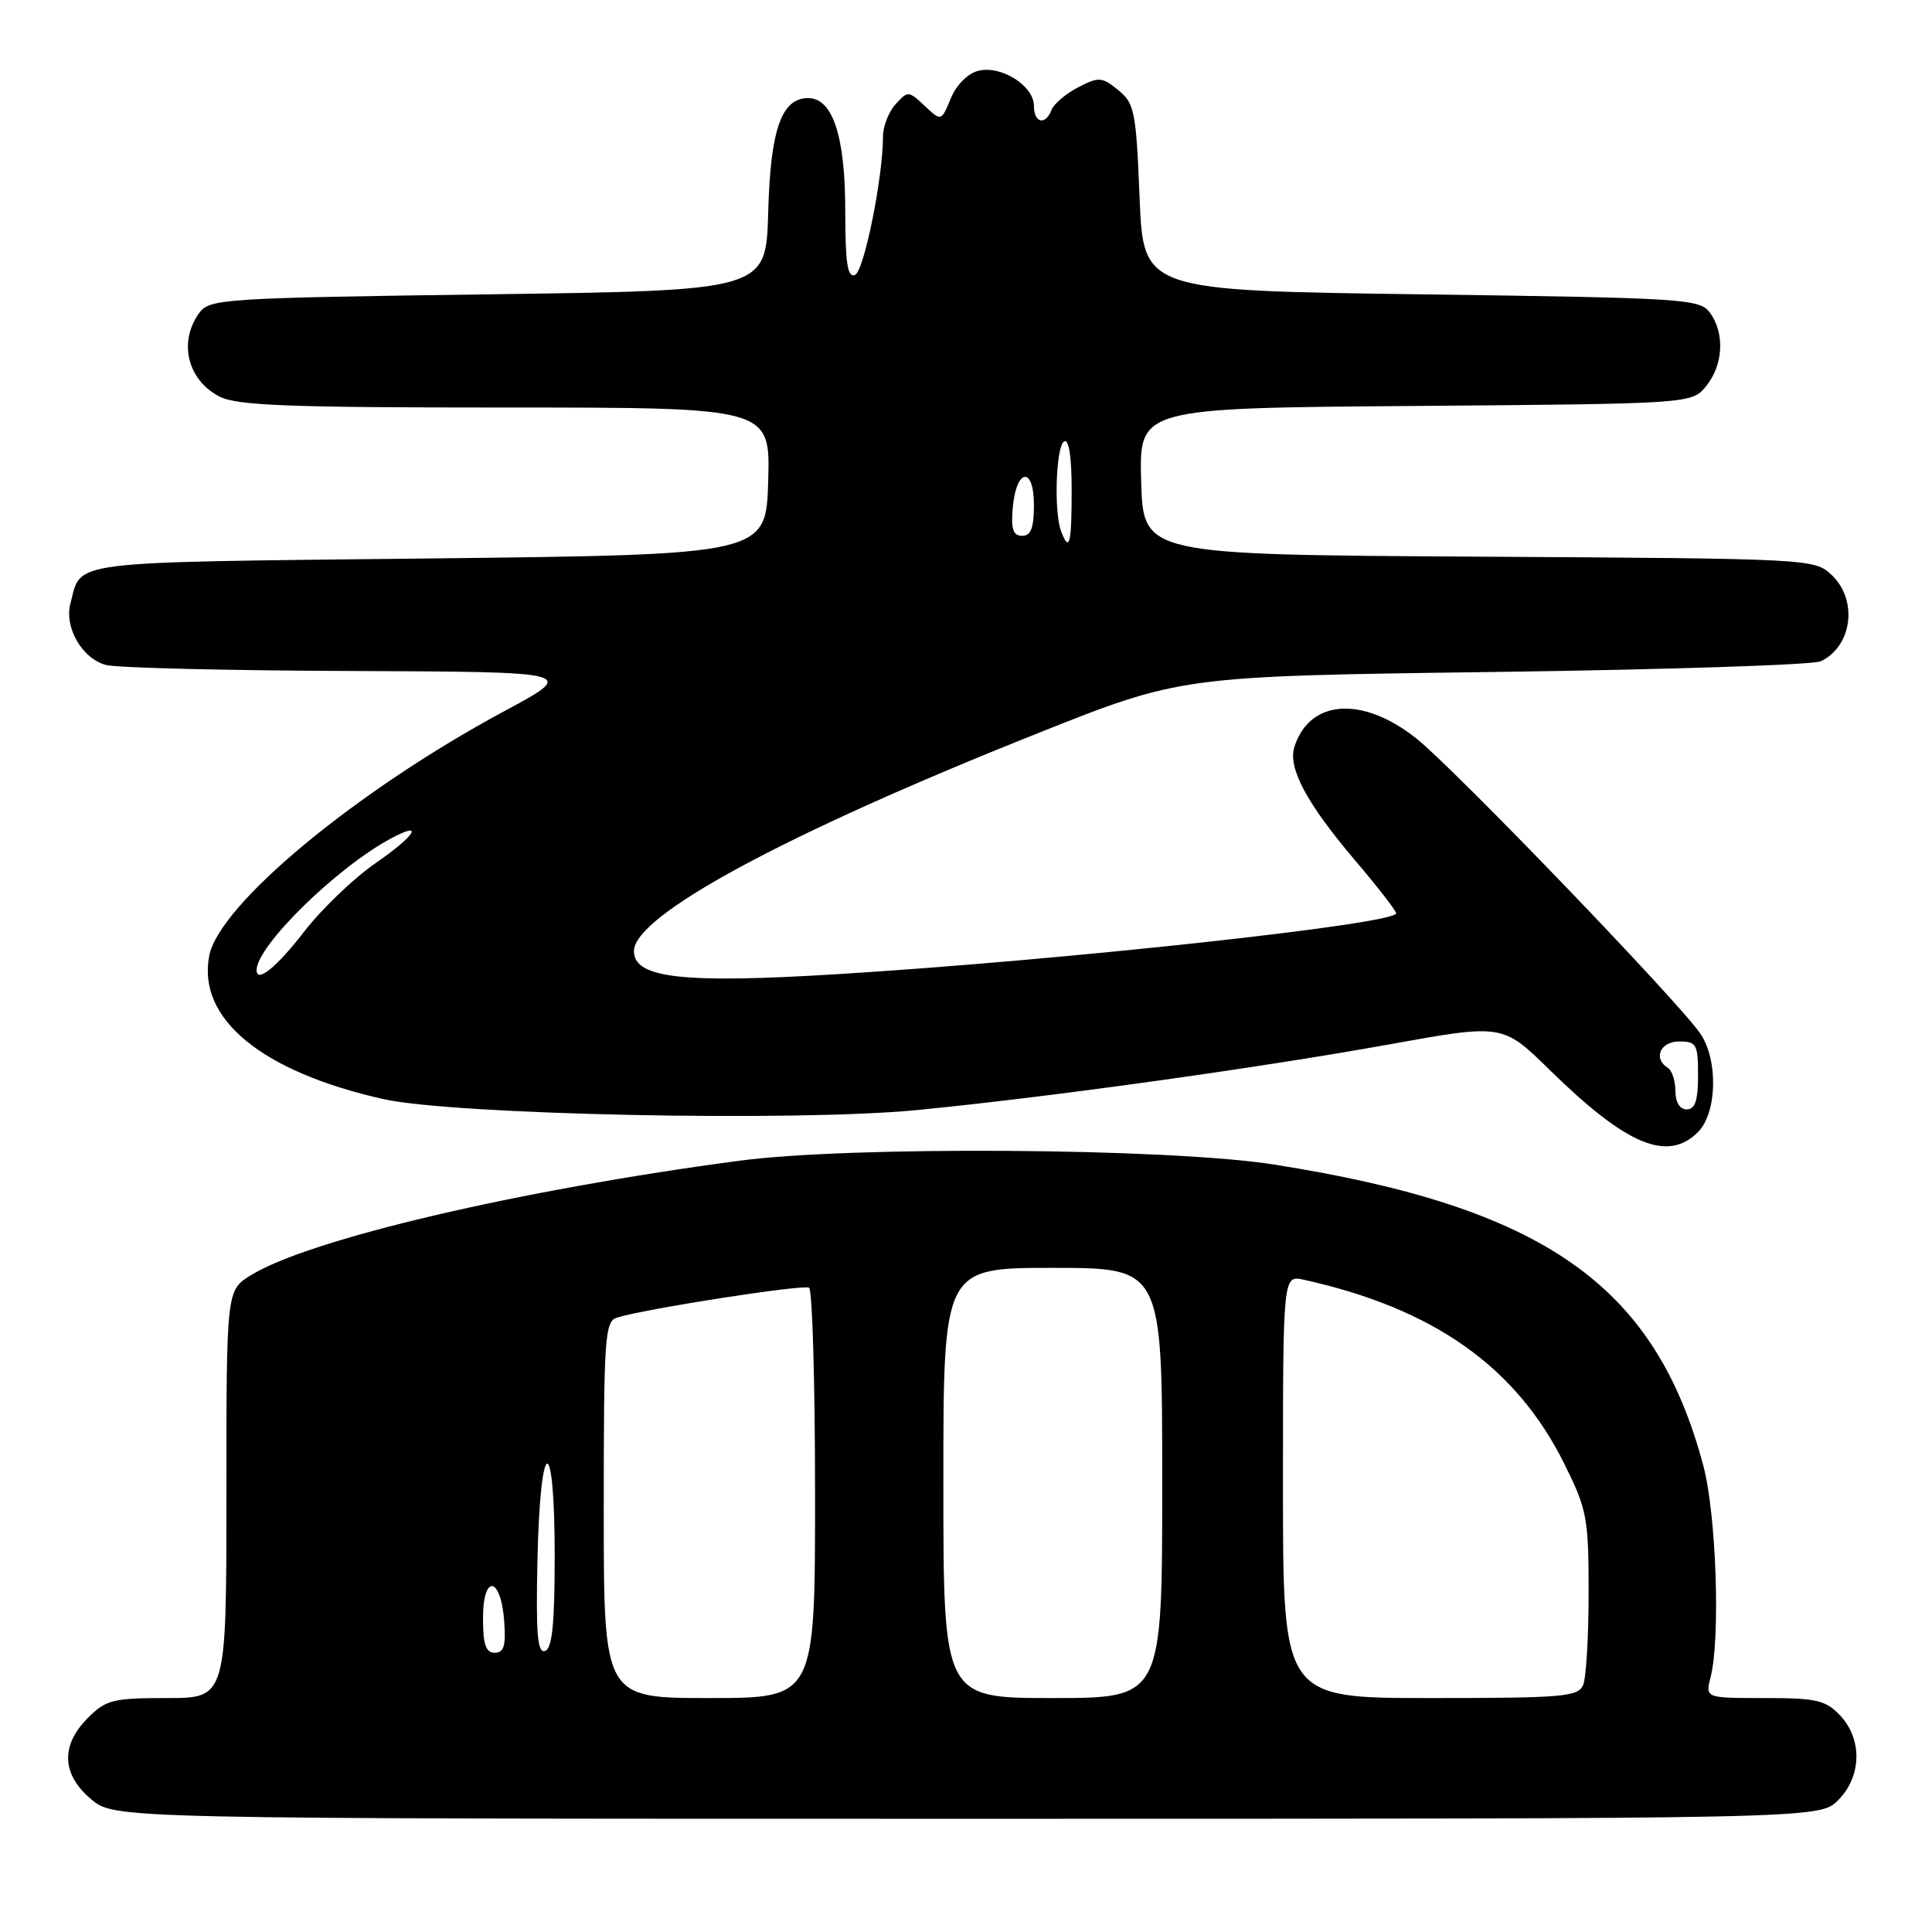 <?xml version="1.0" encoding="UTF-8" standalone="no"?>
<!DOCTYPE svg PUBLIC "-//W3C//DTD SVG 1.1//EN" "http://www.w3.org/Graphics/SVG/1.1/DTD/svg11.dtd" >
<svg xmlns="http://www.w3.org/2000/svg" xmlns:xlink="http://www.w3.org/1999/xlink" version="1.1" viewBox="0 0 256 256">
 <g >
 <path fill="currentColor"
d=" M 243.55 238.55 C 246.68 235.41 246.81 230.49 243.83 227.31 C 241.91 225.28 240.71 225.00 233.81 225.00 C 225.96 225.00 225.96 225.00 226.66 222.25 C 227.98 217.07 227.42 200.67 225.70 194.21 C 219.32 170.25 204.61 159.94 168.76 154.30 C 154.97 152.13 112.84 151.83 98.00 153.80 C 68.88 157.66 41.03 164.18 33.25 168.97 C 30.00 170.97 30.00 170.97 30.00 197.99 C 30.00 225.00 30.00 225.00 22.14 225.00 C 14.97 225.00 14.04 225.23 11.64 227.64 C 8.01 231.27 8.16 235.12 12.08 238.41 C 15.15 241.00 15.15 241.00 128.12 241.00 C 241.09 241.00 241.09 241.00 243.55 238.55 Z  M 225.00 150.00 C 227.52 147.48 227.69 140.46 225.31 136.97 C 222.40 132.70 192.73 101.87 187.66 97.84 C 180.52 92.17 173.51 92.67 171.51 98.98 C 170.63 101.75 173.15 106.46 179.51 113.95 C 182.53 117.50 185.00 120.68 185.00 121.02 C 185.00 122.43 140.97 127.23 111.00 129.08 C 90.49 130.35 84.00 129.62 84.00 126.03 C 84.00 121.31 103.96 110.53 137.38 97.21 C 156.50 89.59 156.50 89.59 198.00 89.04 C 220.82 88.73 240.30 88.10 241.28 87.62 C 245.45 85.61 246.21 79.49 242.70 76.18 C 240.42 74.04 239.96 74.02 195.95 73.76 C 151.50 73.50 151.50 73.50 151.21 63.79 C 150.93 54.07 150.93 54.07 187.55 53.79 C 224.18 53.50 224.18 53.50 226.09 51.14 C 228.35 48.35 228.56 44.15 226.58 41.44 C 225.23 39.60 223.33 39.48 188.33 39.00 C 151.50 38.50 151.50 38.50 151.00 26.16 C 150.54 14.74 150.33 13.68 148.16 11.93 C 146.01 10.18 145.60 10.16 142.86 11.57 C 141.23 12.41 139.65 13.76 139.34 14.55 C 138.53 16.67 137.00 16.32 137.00 14.02 C 137.00 11.36 132.65 8.62 129.63 9.38 C 128.24 9.73 126.73 11.24 125.99 13.03 C 124.72 16.09 124.72 16.09 122.53 14.03 C 120.40 12.03 120.29 12.02 118.67 13.81 C 117.75 14.83 117.00 16.74 117.00 18.07 C 117.00 23.55 114.48 35.98 113.28 36.44 C 112.30 36.82 112.00 34.85 112.00 27.92 C 112.00 18.06 110.34 13.00 107.09 13.00 C 103.54 13.00 102.09 17.14 101.79 28.16 C 101.50 38.50 101.50 38.50 64.67 39.00 C 29.67 39.48 27.77 39.60 26.42 41.44 C 23.61 45.28 24.82 50.34 29.07 52.54 C 31.40 53.74 38.15 54.00 66.99 54.00 C 102.07 54.00 102.07 54.00 101.79 63.75 C 101.50 73.50 101.50 73.50 56.71 74.00 C 8.26 74.54 10.85 74.22 9.34 79.93 C 8.49 83.11 10.84 87.23 14.02 88.11 C 15.38 88.49 30.00 88.85 46.50 88.91 C 76.50 89.03 76.50 89.03 66.77 94.26 C 47.14 104.83 29.02 119.86 27.72 126.66 C 26.13 134.99 34.65 142.00 50.77 145.63 C 60.06 147.72 105.39 148.66 121.50 147.09 C 138.87 145.40 166.73 141.52 184.07 138.39 C 199.11 135.67 199.11 135.67 205.31 141.74 C 215.53 151.77 220.96 154.04 225.00 150.00 Z  M 80.00 200.07 C 80.00 177.20 80.14 175.09 81.75 174.59 C 85.43 173.43 106.45 170.16 107.21 170.63 C 107.64 170.90 108.00 183.24 108.00 198.06 C 108.00 225.00 108.00 225.00 94.00 225.00 C 80.00 225.00 80.00 225.00 80.00 200.07 Z  M 125.00 196.50 C 125.00 168.00 125.00 168.00 139.50 168.00 C 154.00 168.00 154.00 168.00 154.00 196.50 C 154.00 225.00 154.00 225.00 139.50 225.00 C 125.00 225.00 125.00 225.00 125.00 196.50 Z  M 170.00 196.98 C 170.00 168.96 170.00 168.96 172.75 169.57 C 189.96 173.37 200.92 181.12 207.29 193.98 C 210.29 200.03 210.50 201.15 210.50 210.98 C 210.50 216.77 210.18 222.29 209.78 223.25 C 209.13 224.83 207.19 225.00 189.53 225.00 C 170.00 225.00 170.00 225.00 170.00 196.98 Z  M 64.00 214.42 C 64.00 208.51 66.37 208.86 66.81 214.83 C 67.05 218.07 66.77 219.00 65.56 219.00 C 64.37 219.00 64.00 217.90 64.00 214.42 Z  M 71.22 206.59 C 71.59 189.98 73.50 189.62 73.50 206.17 C 73.50 215.17 73.17 218.44 72.22 218.76 C 71.21 219.10 71.00 216.48 71.22 206.59 Z  M 222.00 144.56 C 222.00 143.22 221.55 141.84 221.00 141.50 C 219.01 140.27 219.99 138.00 222.50 138.00 C 224.80 138.00 225.00 138.37 225.00 142.50 C 225.00 145.83 224.61 147.00 223.50 147.00 C 222.58 147.00 222.00 146.06 222.00 144.56 Z  M 34.00 128.55 C 34.00 125.34 44.64 114.92 51.84 111.08 C 56.30 108.70 55.02 110.74 49.78 114.36 C 46.87 116.36 42.59 120.48 40.26 123.50 C 36.65 128.17 34.00 130.31 34.00 128.55 Z  M 140.61 70.42 C 139.63 67.86 139.91 59.17 141.00 58.50 C 141.63 58.11 142.00 60.49 142.00 64.94 C 142.00 72.10 141.70 73.27 140.61 70.42 Z  M 134.19 67.33 C 134.64 62.05 137.00 61.71 137.00 66.92 C 137.00 69.95 136.60 71.00 135.44 71.00 C 134.25 71.00 133.95 70.12 134.19 67.33 Z "/>
</g>
</svg>